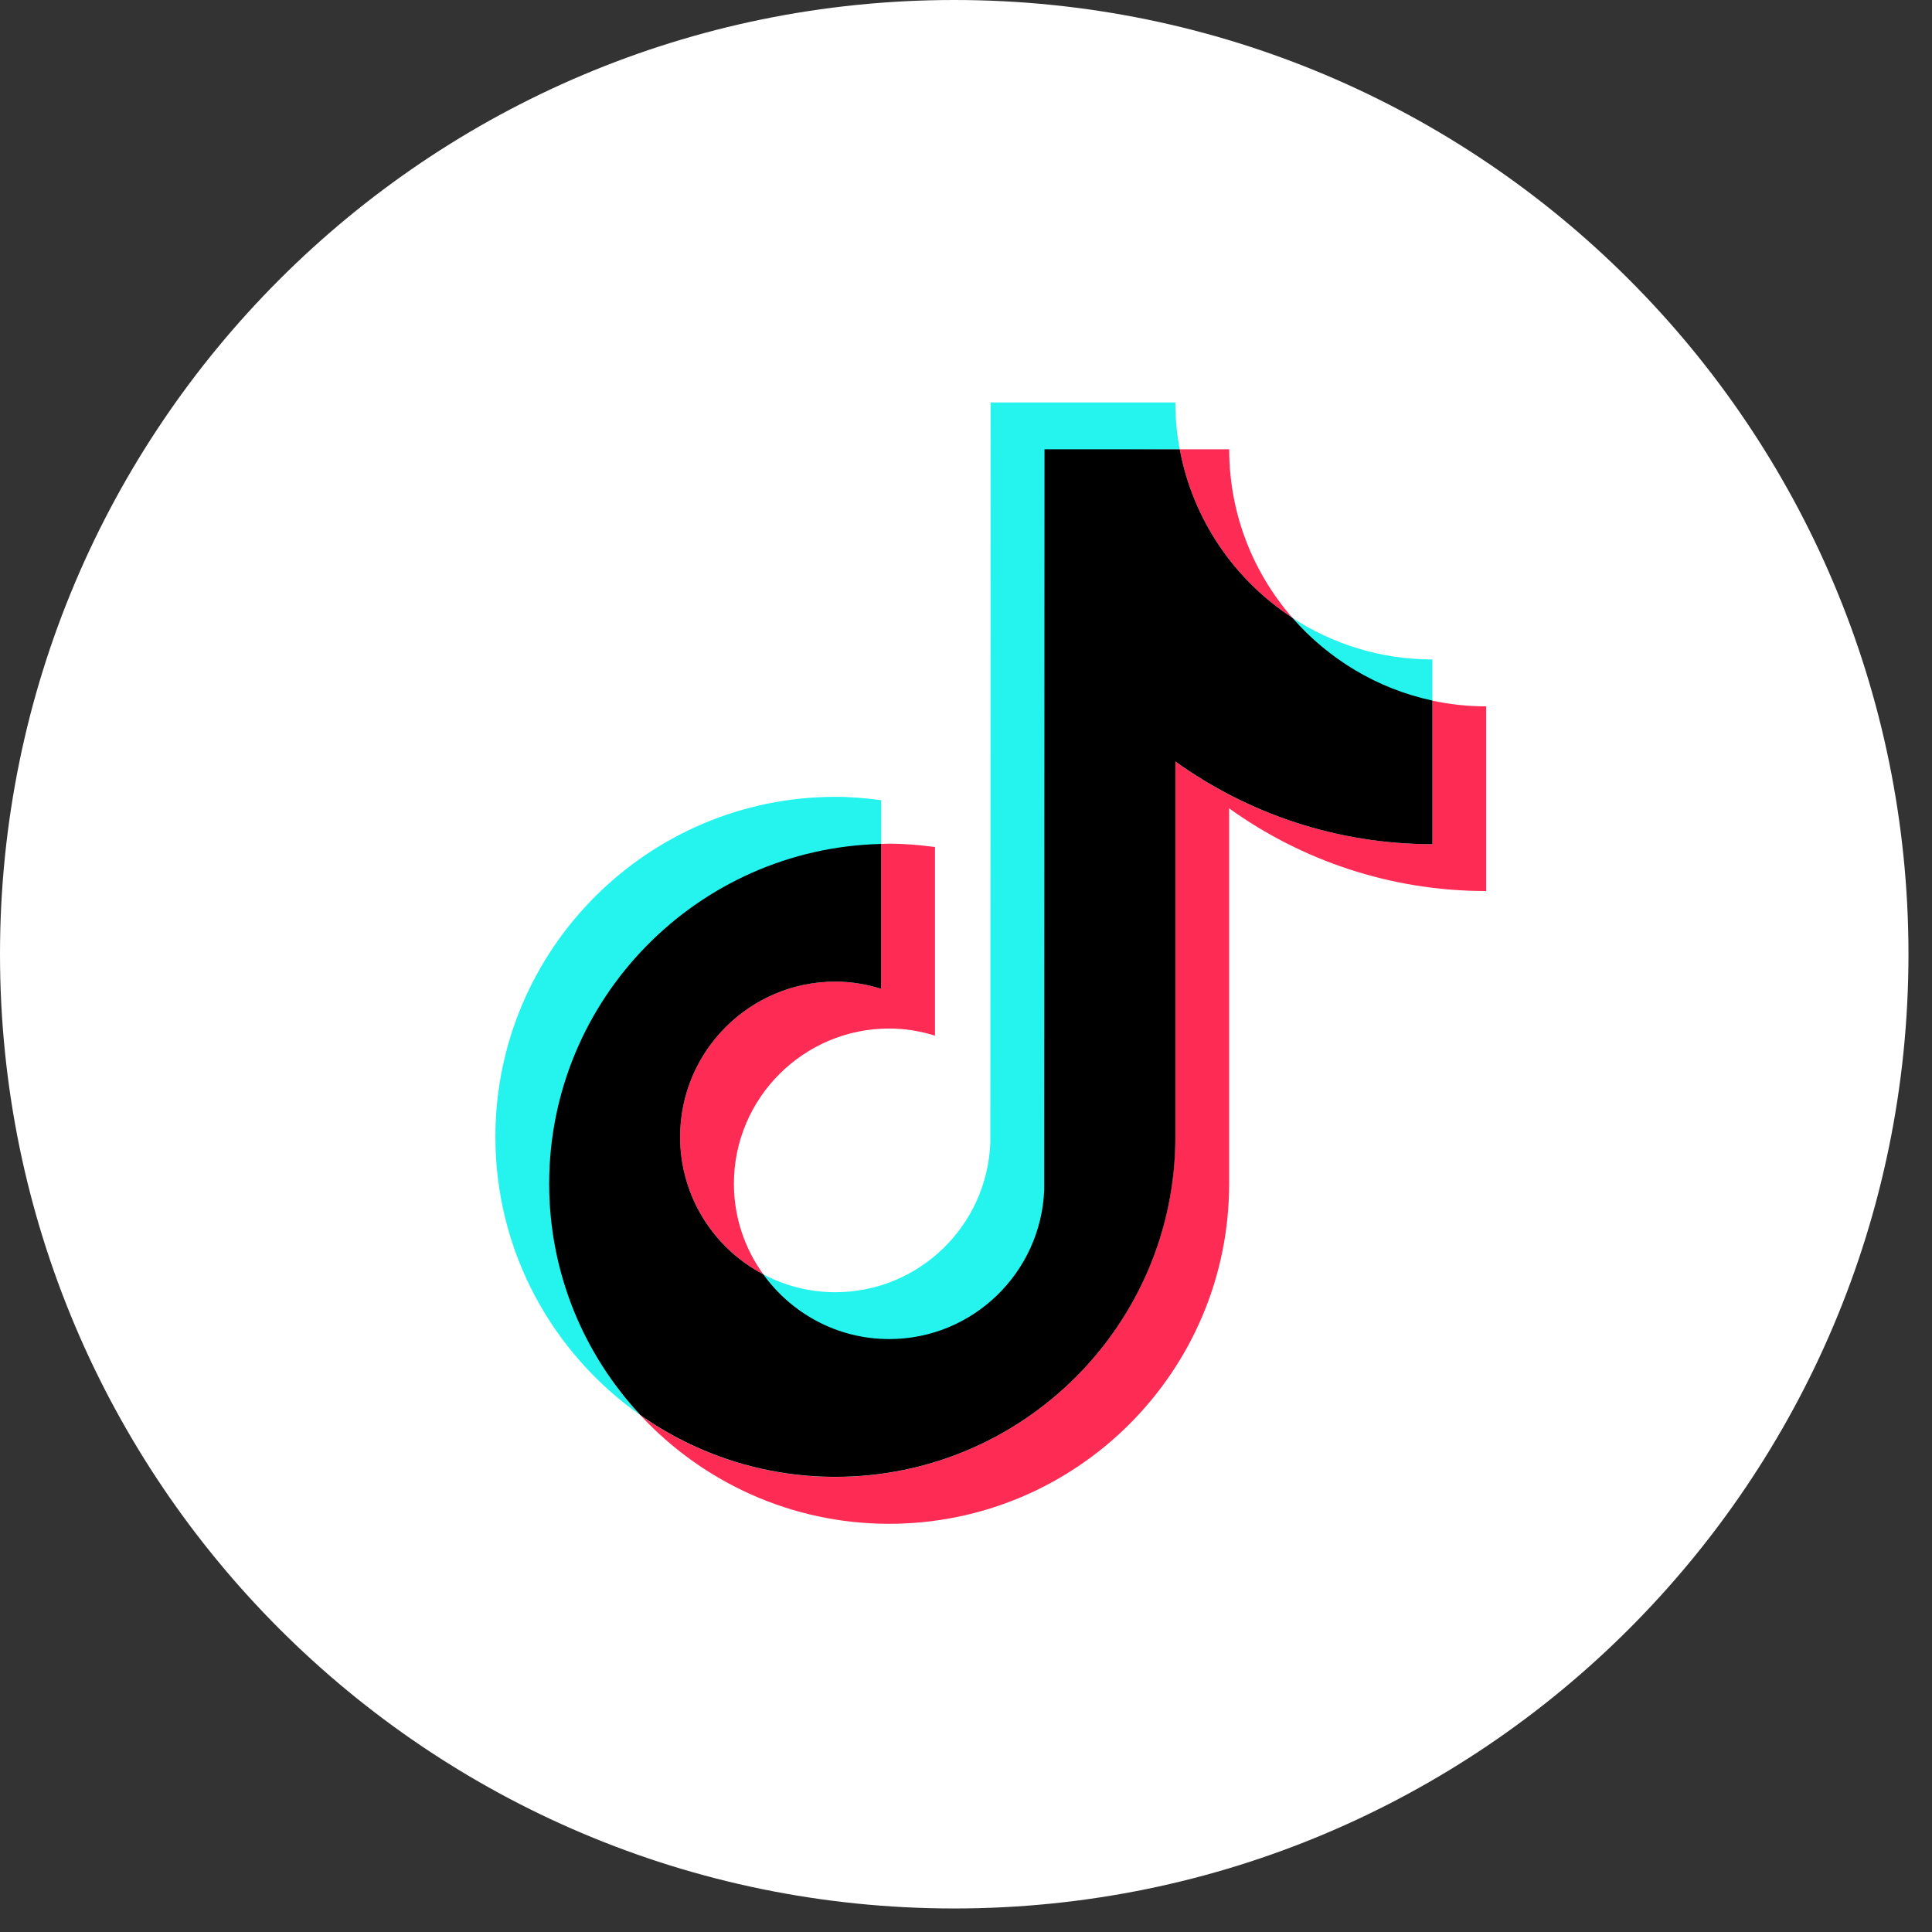 <svg width="39" height="39" viewBox="0 0 39 39" fill="none" xmlns="http://www.w3.org/2000/svg">
<rect x="0" y="0" width="39" height="39" fill="#333333" stroke="none"/>
<path d="M19.262 38.525C29.901 38.525 38.525 29.901 38.525 19.262C38.525 8.624 29.901 0 19.262 0C8.624 0 0 8.624 0 19.262C0 29.901 8.624 38.525 19.262 38.525Z" fill="white"/>
<path d="M17.788 17.058V16.153C17.485 16.112 17.177 16.085 16.863 16.085C13.078 16.087 10 19.165 10 22.95C10 25.273 11.16 27.328 12.93 28.57C11.789 27.343 11.11 25.701 11.11 23.896C11.11 20.166 14.08 17.146 17.789 17.058H17.788Z" fill="#25F4EE"/>
<path d="M17.95 27.053C19.638 27.053 21.039 25.688 21.102 24.015L21.107 9.094L23.814 9.07C23.757 8.763 23.726 8.447 23.726 8.124H19.997L19.991 23.068C19.928 24.742 18.55 26.085 16.862 26.085C16.338 26.085 15.843 25.954 15.409 25.725C15.979 26.513 16.904 27.053 17.95 27.053Z" fill="#25F4EE"/>
<path d="M28.914 14.167V13.312C27.873 13.312 26.901 13.002 26.089 12.472C26.813 13.303 27.797 13.928 28.914 14.167Z" fill="#25F4EE"/>
<path d="M26.089 12.472C25.295 11.56 24.813 10.371 24.813 9.07H23.815C24.078 10.491 24.922 11.709 26.09 12.472H26.089Z" fill="#FE2C55"/>
<path d="M16.863 19.815C15.135 19.815 13.729 21.221 13.729 22.95C13.729 24.153 14.412 25.2 15.409 25.725C15.037 25.21 14.815 24.578 14.815 23.896C14.815 22.168 16.221 20.762 17.95 20.762C18.273 20.762 18.581 20.815 18.874 20.906V17.099C18.572 17.058 18.263 17.031 17.95 17.031C17.895 17.031 17.841 17.035 17.788 17.036V19.96C17.495 19.869 17.186 19.815 16.863 19.815Z" fill="#FE2C55"/>
<path d="M28.914 14.142V17.041C26.98 17.041 25.188 16.422 23.725 15.372V22.95C23.725 26.735 20.647 29.814 16.862 29.814C15.399 29.814 14.043 29.352 12.929 28.57C14.182 29.916 15.969 30.76 17.948 30.76C21.734 30.76 24.812 27.682 24.812 23.896V16.318C26.275 17.368 28.067 17.987 30 17.987V14.259C29.627 14.259 29.263 14.218 28.914 14.144V14.142Z" fill="#FE2C55"/>
<path d="M23.727 22.95V15.372C25.19 16.422 26.982 17.041 28.915 17.041V14.142C27.799 13.903 26.815 13.303 26.09 12.472C24.922 11.709 24.078 10.491 23.815 9.07H21.085L21.079 24.015C21.016 25.688 19.638 27.031 17.95 27.031C16.904 27.031 15.979 26.515 15.409 25.725C14.41 25.2 13.729 24.153 13.729 22.95C13.729 21.221 15.135 19.815 16.863 19.815C17.186 19.815 17.495 19.869 17.788 19.96V17.036C14.078 17.123 11.086 20.165 11.086 23.895C11.086 25.699 11.787 27.342 12.93 28.568C14.045 29.351 15.401 29.812 16.863 29.812C20.649 29.812 23.727 26.734 23.727 22.949V22.95Z" fill="black"/>
</svg>
